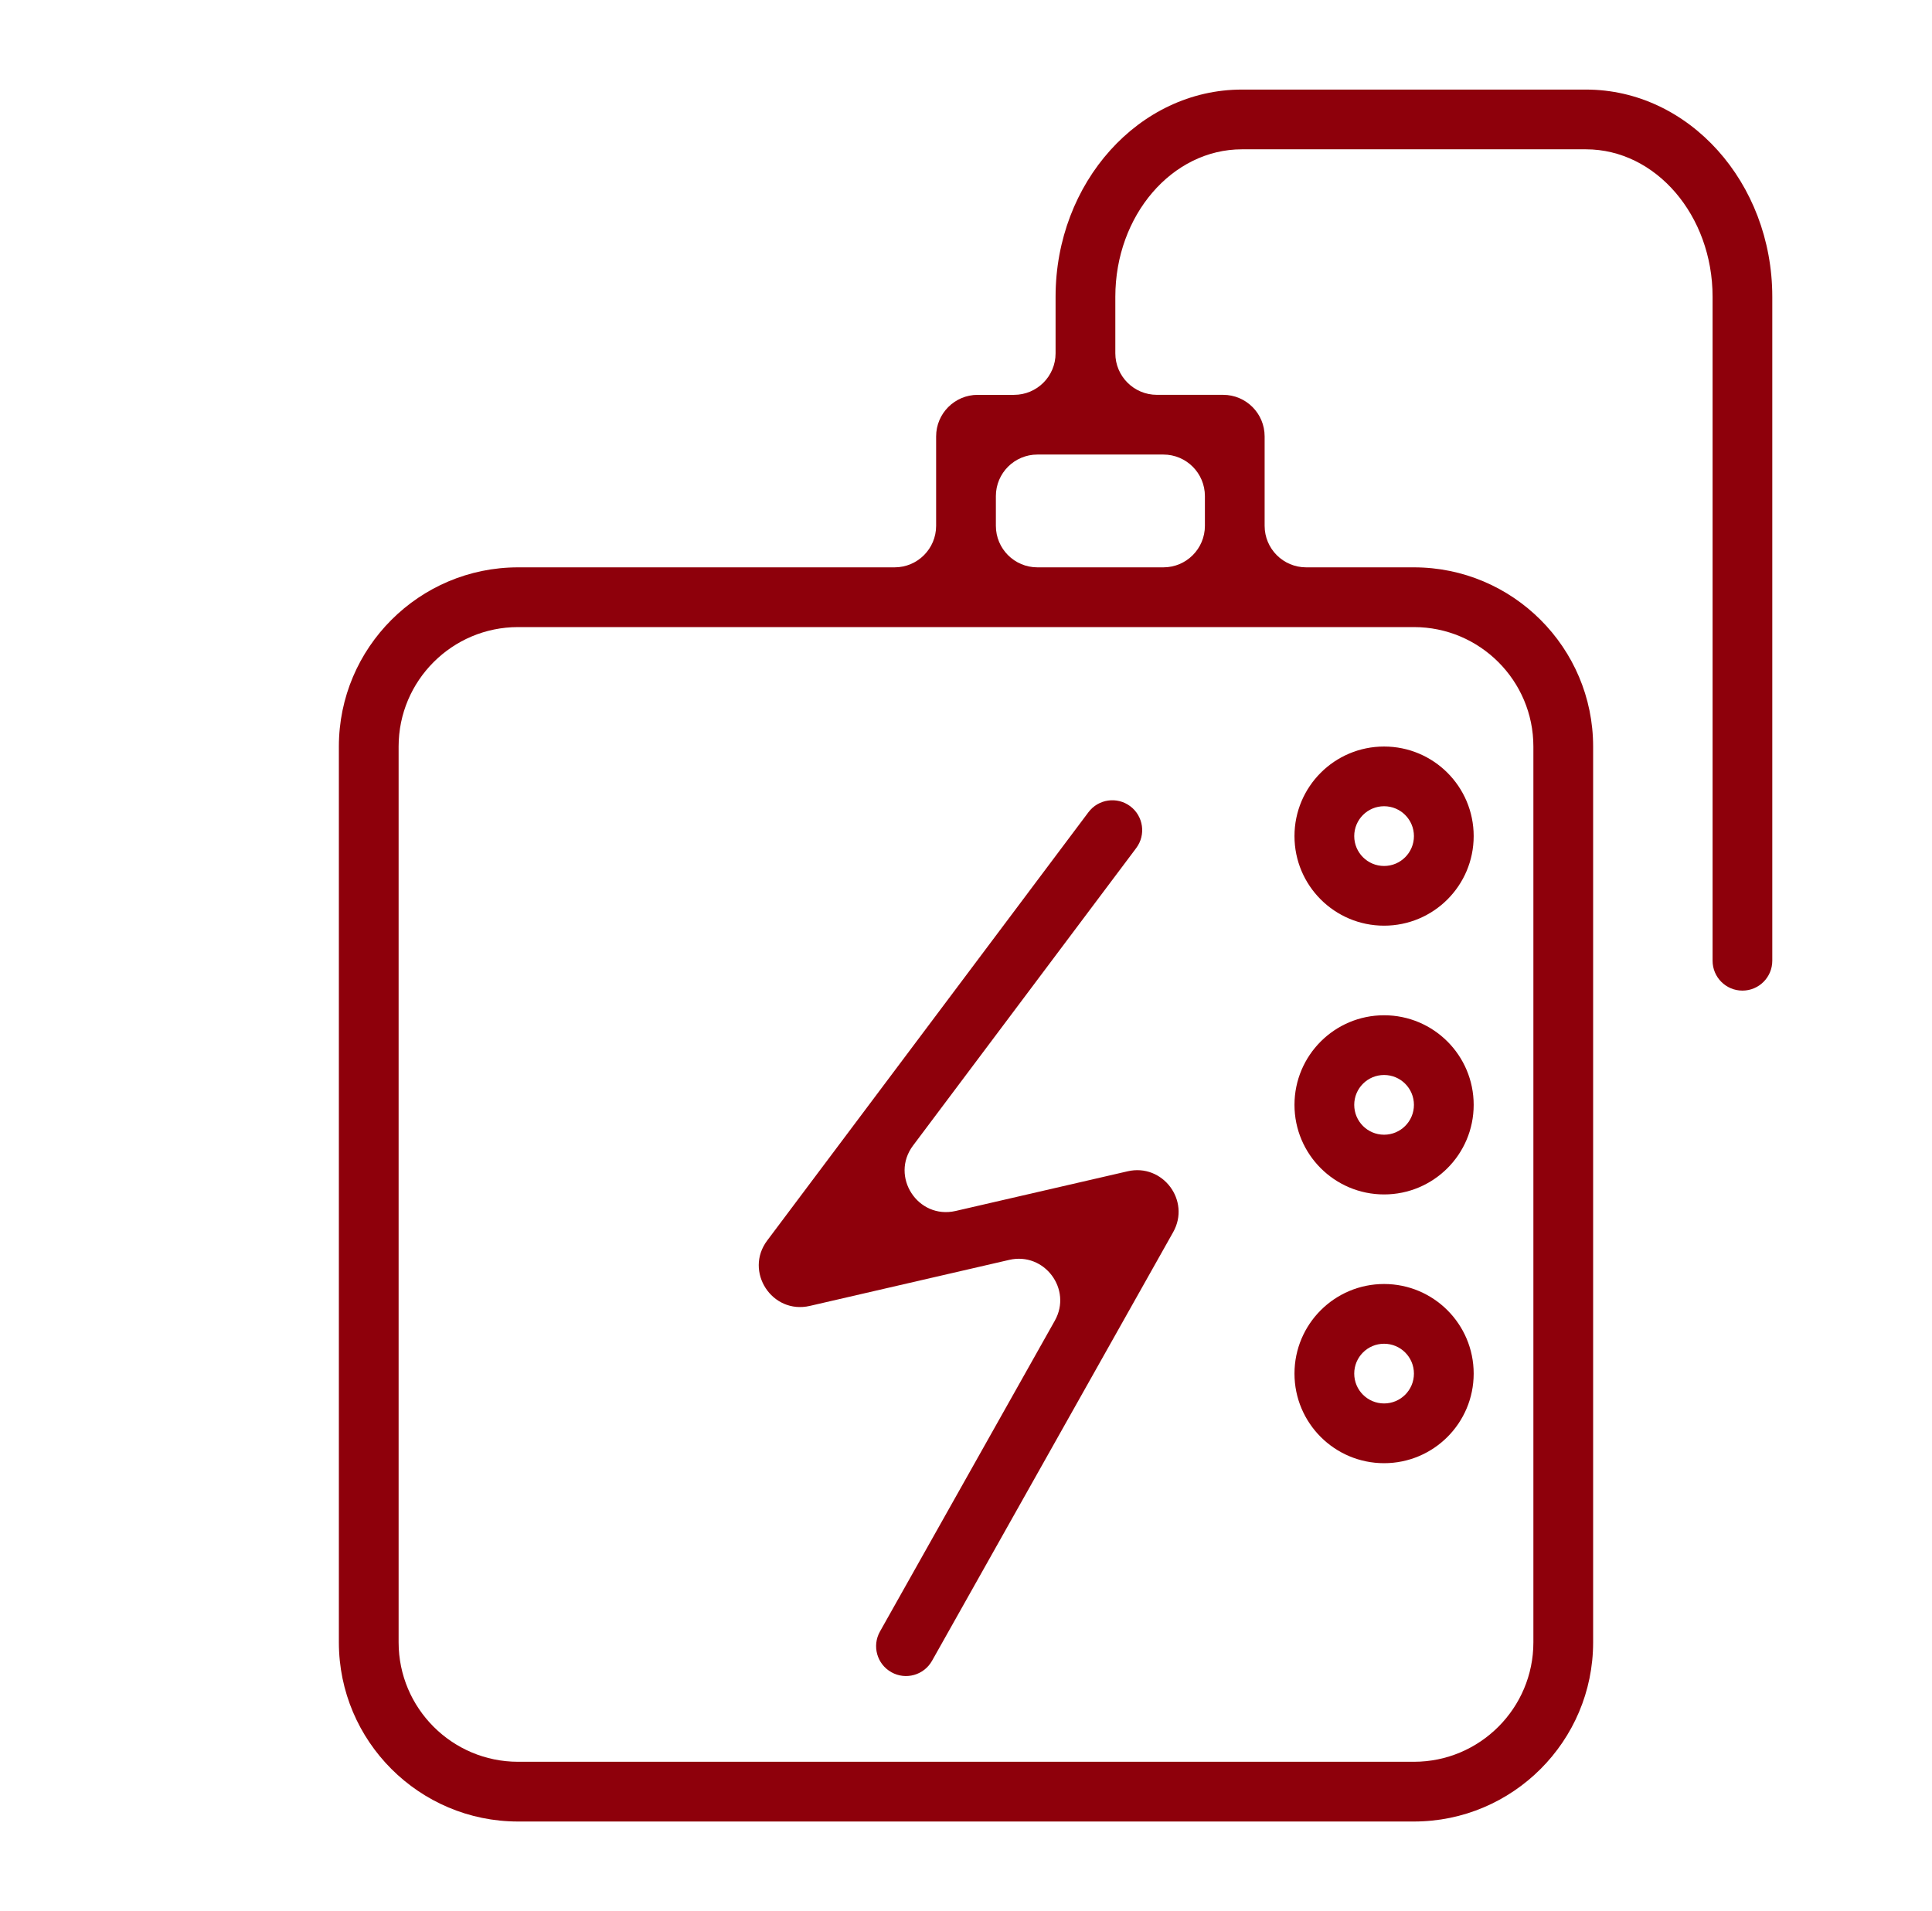 <svg width="93" height="92" viewBox="0 0 93 92" fill="none" xmlns="http://www.w3.org/2000/svg">
<path d="M42.358 78.542C41.968 79.234 42.214 80.111 42.907 80.5C43.599 80.889 44.475 80.644 44.864 79.952L56.472 59.316C57.324 57.801 55.973 55.996 54.28 56.386L46.001 58.296C44.184 58.715 42.833 56.639 43.951 55.147L54.694 40.825C55.17 40.19 55.041 39.289 54.406 38.812C53.771 38.336 52.87 38.465 52.394 39.1L36.931 59.718C35.812 61.21 37.164 63.286 38.981 62.867L48.581 60.651C50.274 60.26 51.626 62.065 50.774 63.58L42.358 78.542Z" fill="#8E000B"/>
<path d="M70.938 40.25C70.938 37.868 69.007 35.938 66.625 35.938C64.243 35.938 62.312 37.868 62.312 40.25C62.312 42.632 64.243 44.562 66.625 44.562C69.007 44.562 70.938 42.632 70.938 40.25ZM68.062 40.25C68.062 41.044 67.419 41.688 66.625 41.688C65.831 41.688 65.188 41.044 65.188 40.25C65.188 39.456 65.831 38.812 66.625 38.812C67.419 38.812 68.062 39.456 68.062 40.25Z" fill="#8E000B"/>
<path d="M70.938 53.188C70.938 50.806 69.007 48.875 66.625 48.875C64.243 48.875 62.312 50.806 62.312 53.188C62.312 55.569 64.243 57.5 66.625 57.5C69.007 57.5 70.938 55.569 70.938 53.188ZM68.062 53.188C68.062 53.981 67.419 54.625 66.625 54.625C65.831 54.625 65.188 53.981 65.188 53.188C65.188 52.394 65.831 51.75 66.625 51.75C67.419 51.75 68.062 52.394 68.062 53.188Z" fill="#8E000B"/>
<path d="M70.938 66.125C70.938 63.743 69.007 61.812 66.625 61.812C64.243 61.812 62.312 63.743 62.312 66.125C62.312 68.507 64.243 70.438 66.625 70.438C69.007 70.438 70.938 68.507 70.938 66.125ZM68.062 66.125C68.062 66.919 67.419 67.562 66.625 67.562C65.831 67.562 65.188 66.919 65.188 66.125C65.188 65.331 65.831 64.688 66.625 64.688C67.419 64.688 68.062 65.331 68.062 66.125Z" fill="#8E000B"/>
<path d="M76.345 4.312H59.78C54.835 4.312 50.812 8.786 50.812 14.286V17.008C50.812 18.113 49.917 19.008 48.812 19.008H47.062C45.958 19.008 45.062 19.904 45.062 21.008V25.312C45.062 26.417 44.167 27.312 43.062 27.312H24.938C20.181 27.312 16.312 31.181 16.312 35.938V79.062C16.312 83.819 20.181 87.688 24.938 87.688H68.062C72.819 87.688 76.688 83.819 76.688 79.062V35.938C76.688 31.181 72.819 27.312 68.062 27.312H62.875C61.77 27.312 60.875 26.417 60.875 25.312V21.007C60.875 19.902 59.98 19.007 58.875 19.007H55.688C54.583 19.007 53.688 18.111 53.688 17.007V14.286C53.688 10.372 56.42 7.188 59.78 7.188H76.344C79.705 7.188 82.438 10.372 82.438 14.286V46.25C82.438 47.044 83.081 47.688 83.875 47.688C84.669 47.688 85.312 47.044 85.312 46.25V14.286C85.312 8.786 81.29 4.312 76.345 4.312ZM73.812 35.938V79.062C73.812 82.234 71.234 84.812 68.062 84.812H24.938C21.766 84.812 19.188 82.234 19.188 79.062V35.938C19.188 32.766 21.766 30.188 24.938 30.188H68.062C71.234 30.188 73.812 32.766 73.812 35.938ZM58 25.312C58 26.417 57.105 27.312 56 27.312H49.938C48.833 27.312 47.938 26.417 47.938 25.312V23.882C47.938 22.777 48.833 21.882 49.938 21.882H56C57.105 21.882 58 22.777 58 23.882V25.312Z" fill="#8E000B"/>
</svg>
